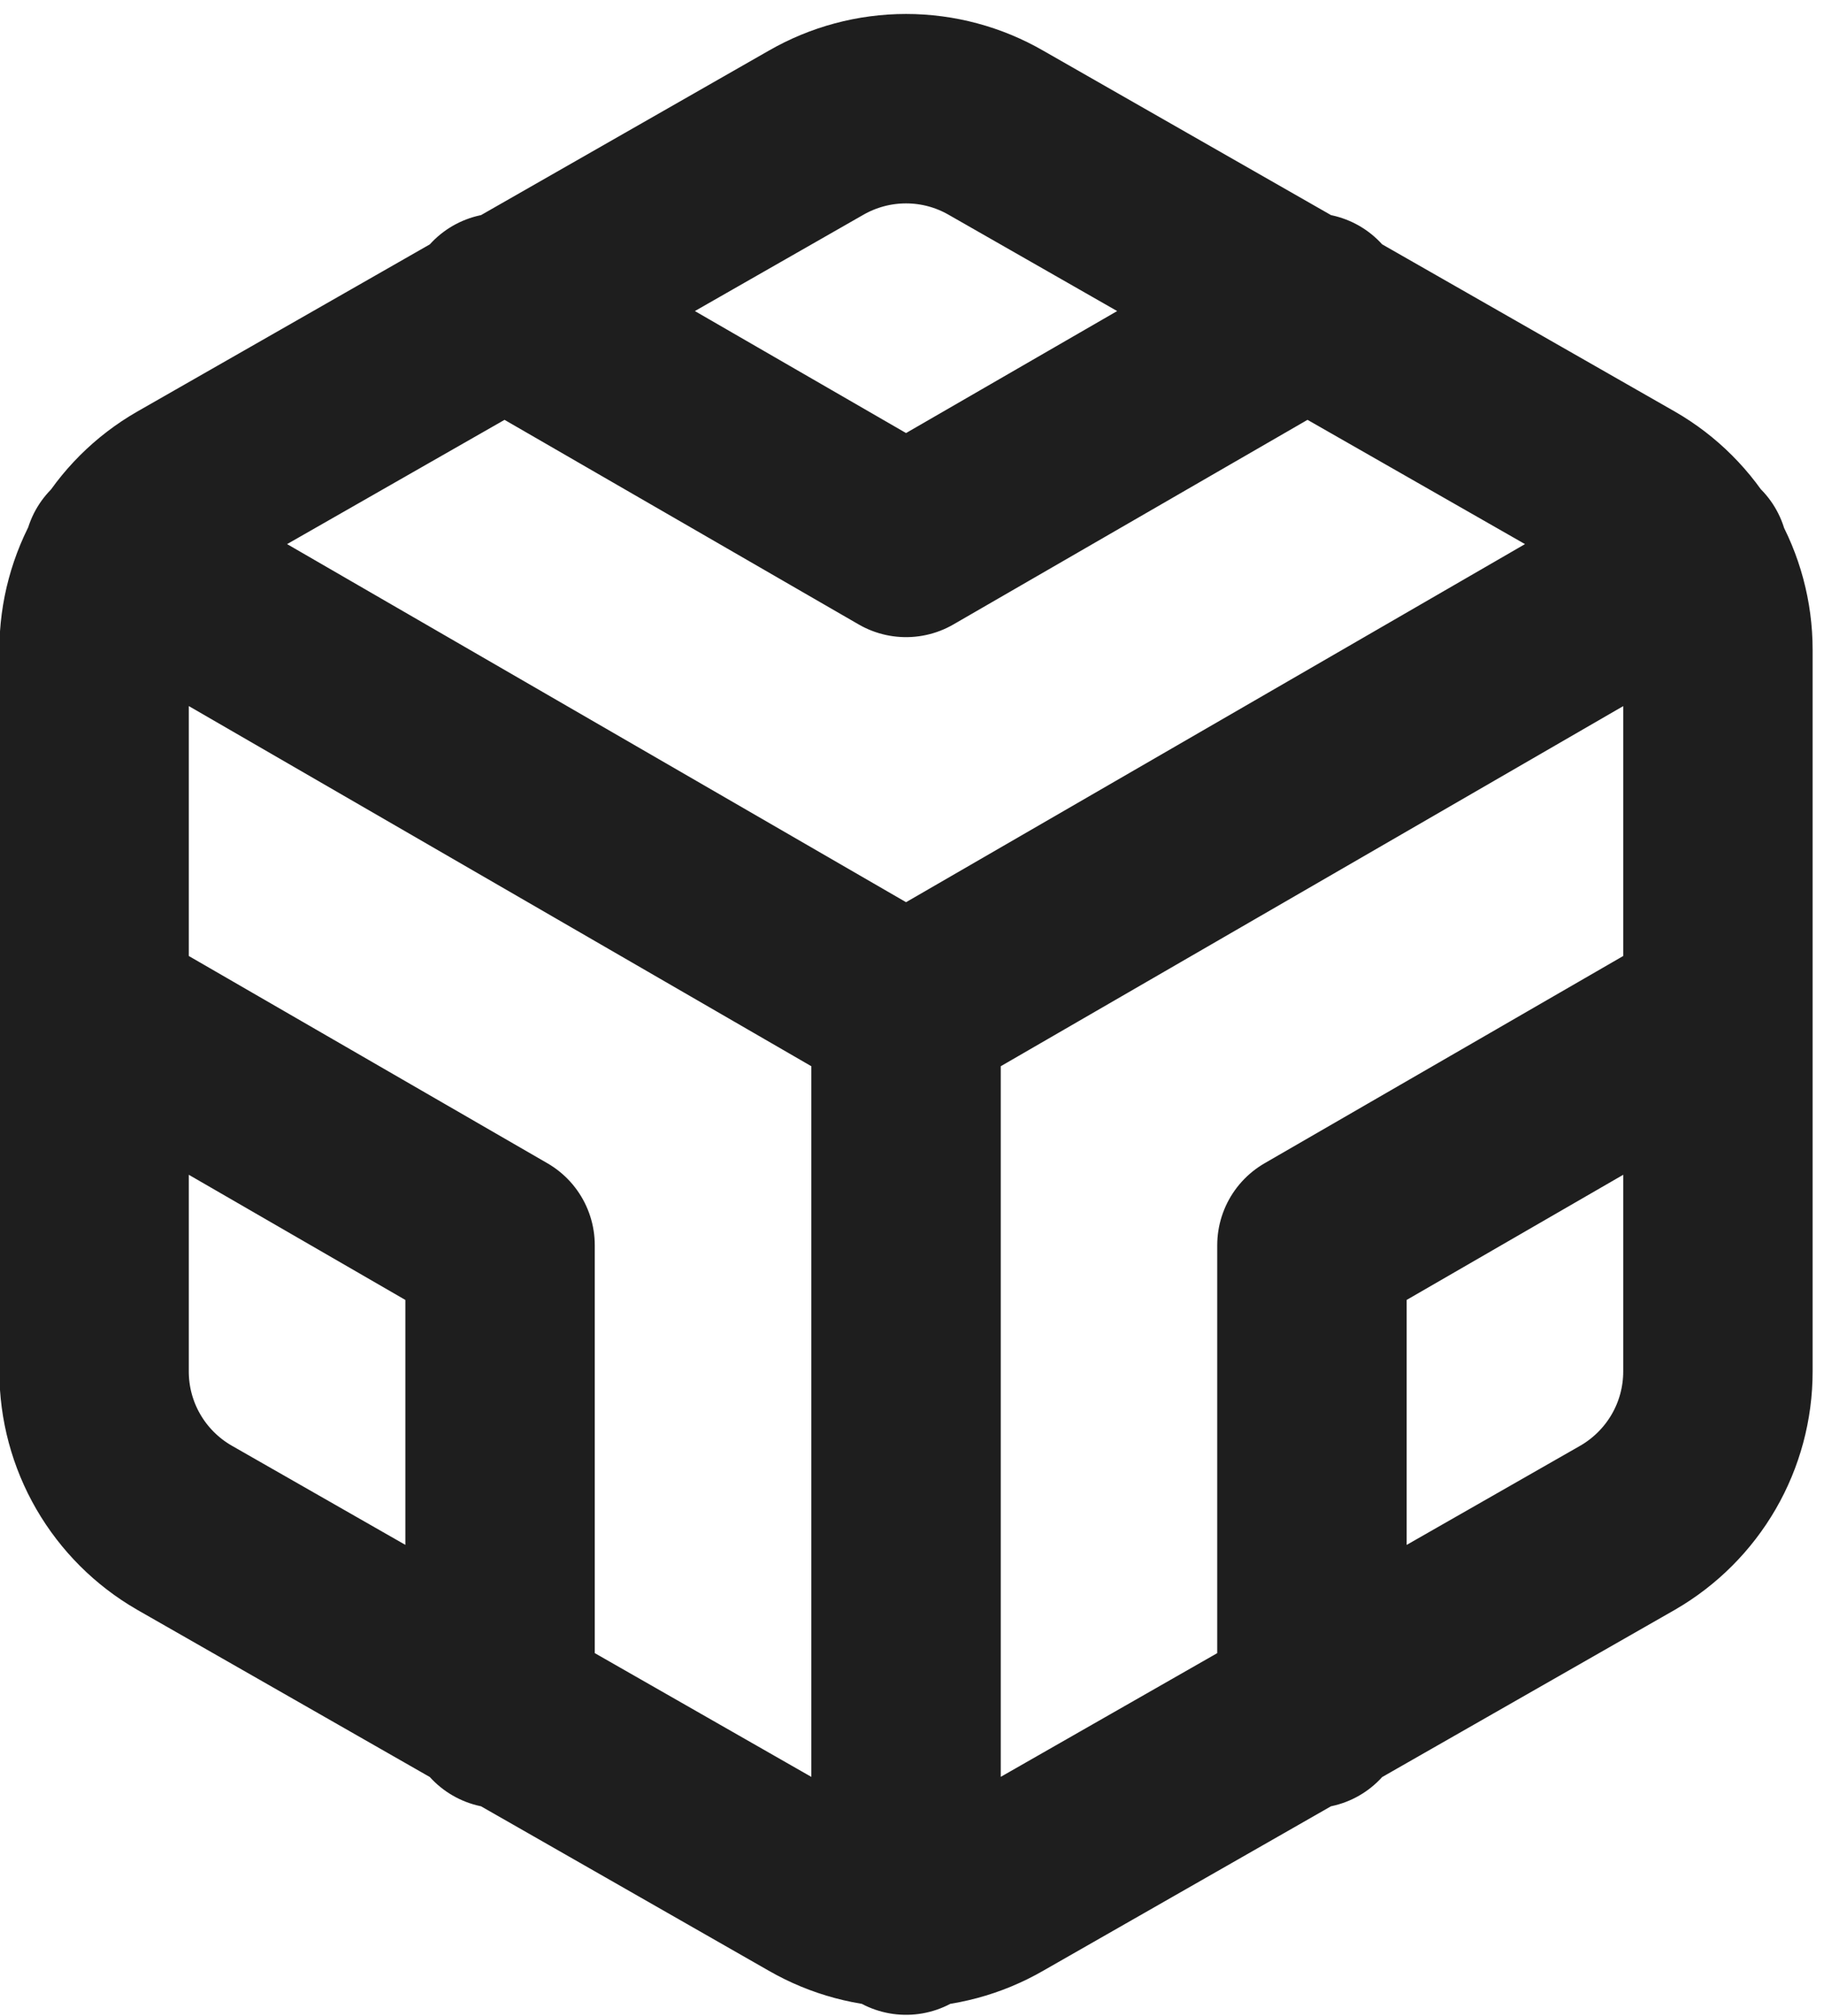 <svg width="19" height="21" viewBox="0 0 19 21" fill="none" xmlns="http://www.w3.org/2000/svg">
<path d="M5.209 3.207L9.438 5.65L13.666 3.207M5.209 17.848V12.971L0.98 10.527M17.895 10.527L13.666 12.971V17.848M1.234 5.791L9.438 10.537L17.642 5.791M9.438 20V10.527M17.895 14.286V6.768C17.895 6.439 17.808 6.115 17.643 5.83C17.478 5.544 17.241 5.307 16.956 5.143L10.377 1.384C10.092 1.219 9.768 1.132 9.438 1.132C9.108 1.132 8.784 1.219 8.498 1.384L1.92 5.143C1.634 5.307 1.397 5.544 1.232 5.83C1.067 6.115 0.98 6.439 0.98 6.768V14.286C0.98 14.616 1.067 14.94 1.232 15.225C1.397 15.51 1.634 15.747 1.92 15.912L8.498 19.671C8.784 19.836 9.108 19.923 9.438 19.923C9.768 19.923 10.092 19.836 10.377 19.671L16.956 15.912C17.241 15.747 17.478 15.51 17.643 15.225C17.808 14.94 17.895 14.616 17.895 14.286Z" stroke="#1E1E1E" stroke-width="1.973" stroke-linecap="round" stroke-linejoin="round"/>
</svg>
